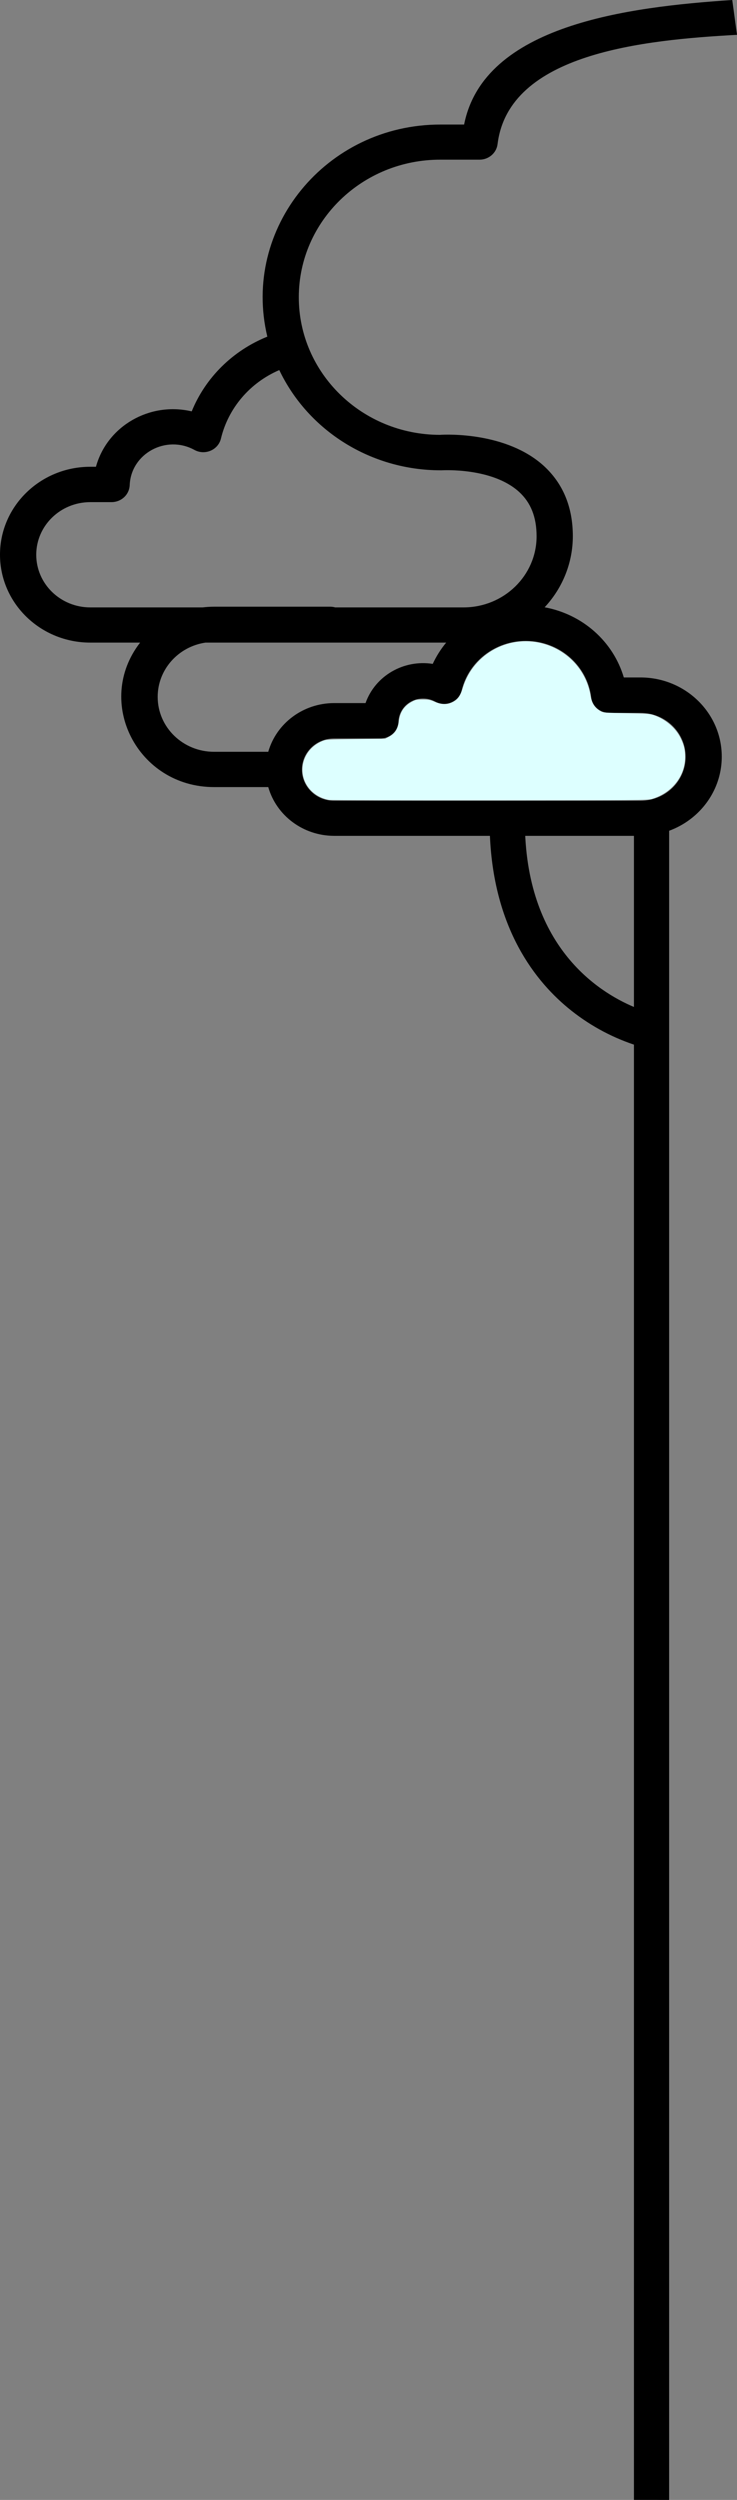 <?xml version="1.0" encoding="UTF-8" standalone="no"?>
<svg
   xmlns:dc="http://purl.org/dc/elements/1.1/"
   xmlns:cc="http://creativecommons.org/ns#"
   xmlns:rdf="http://www.w3.org/1999/02/22-rdf-syntax-ns#"
   xmlns:svg="http://www.w3.org/2000/svg"
   xmlns="http://www.w3.org/2000/svg"
   xmlns:sodipodi="http://sodipodi.sourceforge.net/DTD/sodipodi-0.dtd"
   xmlns:inkscape="http://www.inkscape.org/namespaces/inkscape"
   height="177.165"
   width="52.238"
   fill="#000000"
   data-name="Layer 22"
   viewBox="0 0 188.057 637.795"
   x="0px"
   y="0px"
   version="1.1"
   id="svg32"
   sodipodi:docname="canopy2.svg"
   inkscape:version="1.0.2-2 (e86c870879, 2021-01-15)">
  <rect x="0" y="0" width="188.057" height="637.795" fill="#808080" stroke="none"/>
  <defs
     id="defs36" />
  <sodipodi:namedview
     pagecolor="#ffffff"
     bordercolor="#666666"
     borderopacity="1"
     objecttolerance="10"
     gridtolerance="10"
     guidetolerance="10"
     inkscape:pageopacity="0"
     inkscape:pageshadow="2"
     inkscape:window-width="2880"
     inkscape:window-height="1495"
     id="namedview34"
     showgrid="false"
     inkscape:zoom="20.16"
     inkscape:cx="24.898948"
     inkscape:cy="62.047989"
     inkscape:window-x="3829"
     inkscape:window-y="2149"
     inkscape:window-maximized="1"
     inkscape:current-layer="svg32"
     inkscape:document-rotation="0"
     fit-margin-top="0"
     fit-margin-left="0"
     fit-margin-right="0"
     fit-margin-bottom="0" />
  <title
     id="title2">great_streets_icons_outlined</title>
  <path
     d="m 170.74,637.795 v -429.09 c -0.022,-2.462 -2.018,-4.449 -4.48,-4.46 -2.485,0 -4.5,2.015 -4.5,4.5 v 48.16 c -9.34,-3.93 -27.83,-15.73 -27.83,-47.45 0,-6 -9,-6 -9,0 0,25.73 10.87,40.13 20,47.69 4.987,4.13 10.692,7.307 16.83,9.37 v 371.27"
     id="path4"
     sodipodi:nodetypes="cccscssccc" />
  <path
     d="M 186.844,0 C 160.275,1.765 123.463,6.323 118.426,31.775 h -6.031 c -29.193,-0.017 -50.791,26.435 -44.181,54.11 -8.815,3.559 -15.775,10.438 -19.296,19.07 -10.735,-2.526 -21.58,3.746 -24.433,14.13 H 23.046 C 10.318,119.085 0,129.127 0,141.515 c 0,12.388 10.318,22.43 23.046,22.43 h 12.71 c -11.766,15.166 -0.631,36.889 18.895,36.86 H 68.45 c 2.096,7.325 8.935,12.406 16.748,12.44 h 78.211 c 11.465,0 20.76,-9.046 20.76,-20.205 0,-11.159 -9.295,-20.205 -20.76,-20.205 h -4.233 c -2.724,-9.198 -10.536,-16.12 -20.2,-17.9 4.626,-4.965 7.19,-11.427 7.192,-18.13 0,-7.45 -2.517,-13.49 -7.47,-18 -9.432,-8.52 -24.464,-8 -26.457,-7.86 -19.92,-0.039 -36.037,-15.787 -35.997,-35.175 0.04,-19.388 16.221,-35.074 36.141,-35.035 h 9.987 c 2.354,-0.001 4.331,-1.723 4.593,-4 2.875,-23.142 37.181,-26.546 61.094,-27.85 M 40.236,177.785 c -0.002,-6.907 5.172,-12.784 12.186,-13.84 h 61.432 c -1.376,1.661 -2.529,3.486 -3.432,5.43 -7.453,-1.164 -14.688,3.055 -17.148,10 h -8.076 c -7.81,0.033 -14.648,5.108 -16.748,12.43 H 54.651 c -7.964,0.017 -14.427,-6.268 -14.415,-14.02 z m 110.617,0.09 c 0.262,2.277 2.239,3.999 4.593,4 h 7.994 c 6.358,0 11.513,5.017 11.513,11.205 0,6.188 -5.154,11.205 -11.513,11.205 H 85.197 c -4.506,0 -8.158,-3.555 -8.158,-7.94 0,-4.385 3.652,-7.94 8.158,-7.94 h 11.857 c 2.483,0.002 4.524,-1.905 4.624,-4.32 0.122,-3.285 2.9,-5.883 6.278,-5.87 1.08,-0.007 2.143,0.262 3.082,0.78 2.683,1.472 6.066,0.028 6.771,-2.89 1.872,-7.712 9.153,-13.009 17.283,-12.574 8.129,0.435 14.769,6.479 15.761,14.344 z m -38.468,-57.89 h 0.329 c 0.123,0 12.802,-0.79 19.717,5.49 3.021,2.75 4.49,6.46 4.49,11.36 -0.011,10.008 -8.345,18.119 -18.628,18.13 H 85.526 c -0.404,-0.115 -0.822,-0.176 -1.243,-0.18 H 54.651 c -0.982,7.8e-4 -1.964,0.061 -2.939,0.18 H 23.046 c -7.621,0 -13.799,-6.013 -13.799,-13.43 0,-7.417 6.178,-13.43 13.799,-13.43 h 5.425 c 2.483,0.002 4.524,-1.905 4.624,-4.32 0.312,-8.067 9.281,-12.956 16.511,-9 2.683,1.472 6.066,0.028 6.771,-2.89 1.866,-7.779 7.38,-14.253 14.888,-17.48 7.43,15.582 23.47,25.556 41.119,25.57 z"
     id="path20"
     sodipodi:nodetypes="ccccccsssccccssscccccscccccccccccccccsssssscccccsccscccccccssscccccc"
     style="stroke-width:1.014" />
  <path
     style="fill:#ddffff;stroke-width:0.05;stroke-linecap:round;stroke-linejoin:round"
     d="m 23.336,56.69 c -0.569,-0.09 -1.097,-0.396 -1.445,-0.839 -0.894,-1.135 -0.419,-2.781 0.962,-3.335 0.277,-0.111 0.34,-0.115 2.368,-0.14 l 2.083,-0.026 0.254,-0.134 c 0.443,-0.233 0.642,-0.542 0.713,-1.105 0.081,-0.642 0.371,-1.081 0.904,-1.37 0.292,-0.159 0.341,-0.169 0.783,-0.169 0.42,0 0.512,0.017 0.852,0.161 0.566,0.24 0.994,0.217 1.438,-0.074 0.253,-0.166 0.403,-0.415 0.558,-0.921 0.752,-2.465 3.381,-3.849 5.846,-3.079 1.702,0.532 2.936,1.943 3.212,3.675 0.082,0.516 0.307,0.851 0.718,1.072 0.188,0.101 0.285,0.108 1.811,0.137 1.339,0.025 1.658,0.045 1.885,0.117 0.853,0.271 1.615,0.914 1.973,1.664 0.237,0.497 0.309,0.808 0.309,1.331 0,1.356 -0.946,2.548 -2.356,2.969 -0.282,0.084 -0.888,0.089 -11.458,0.096 -6.138,0.004 -11.272,-0.011 -11.409,-0.032 z"
     id="path832"
     transform="scale(3.6)" />
</svg>
